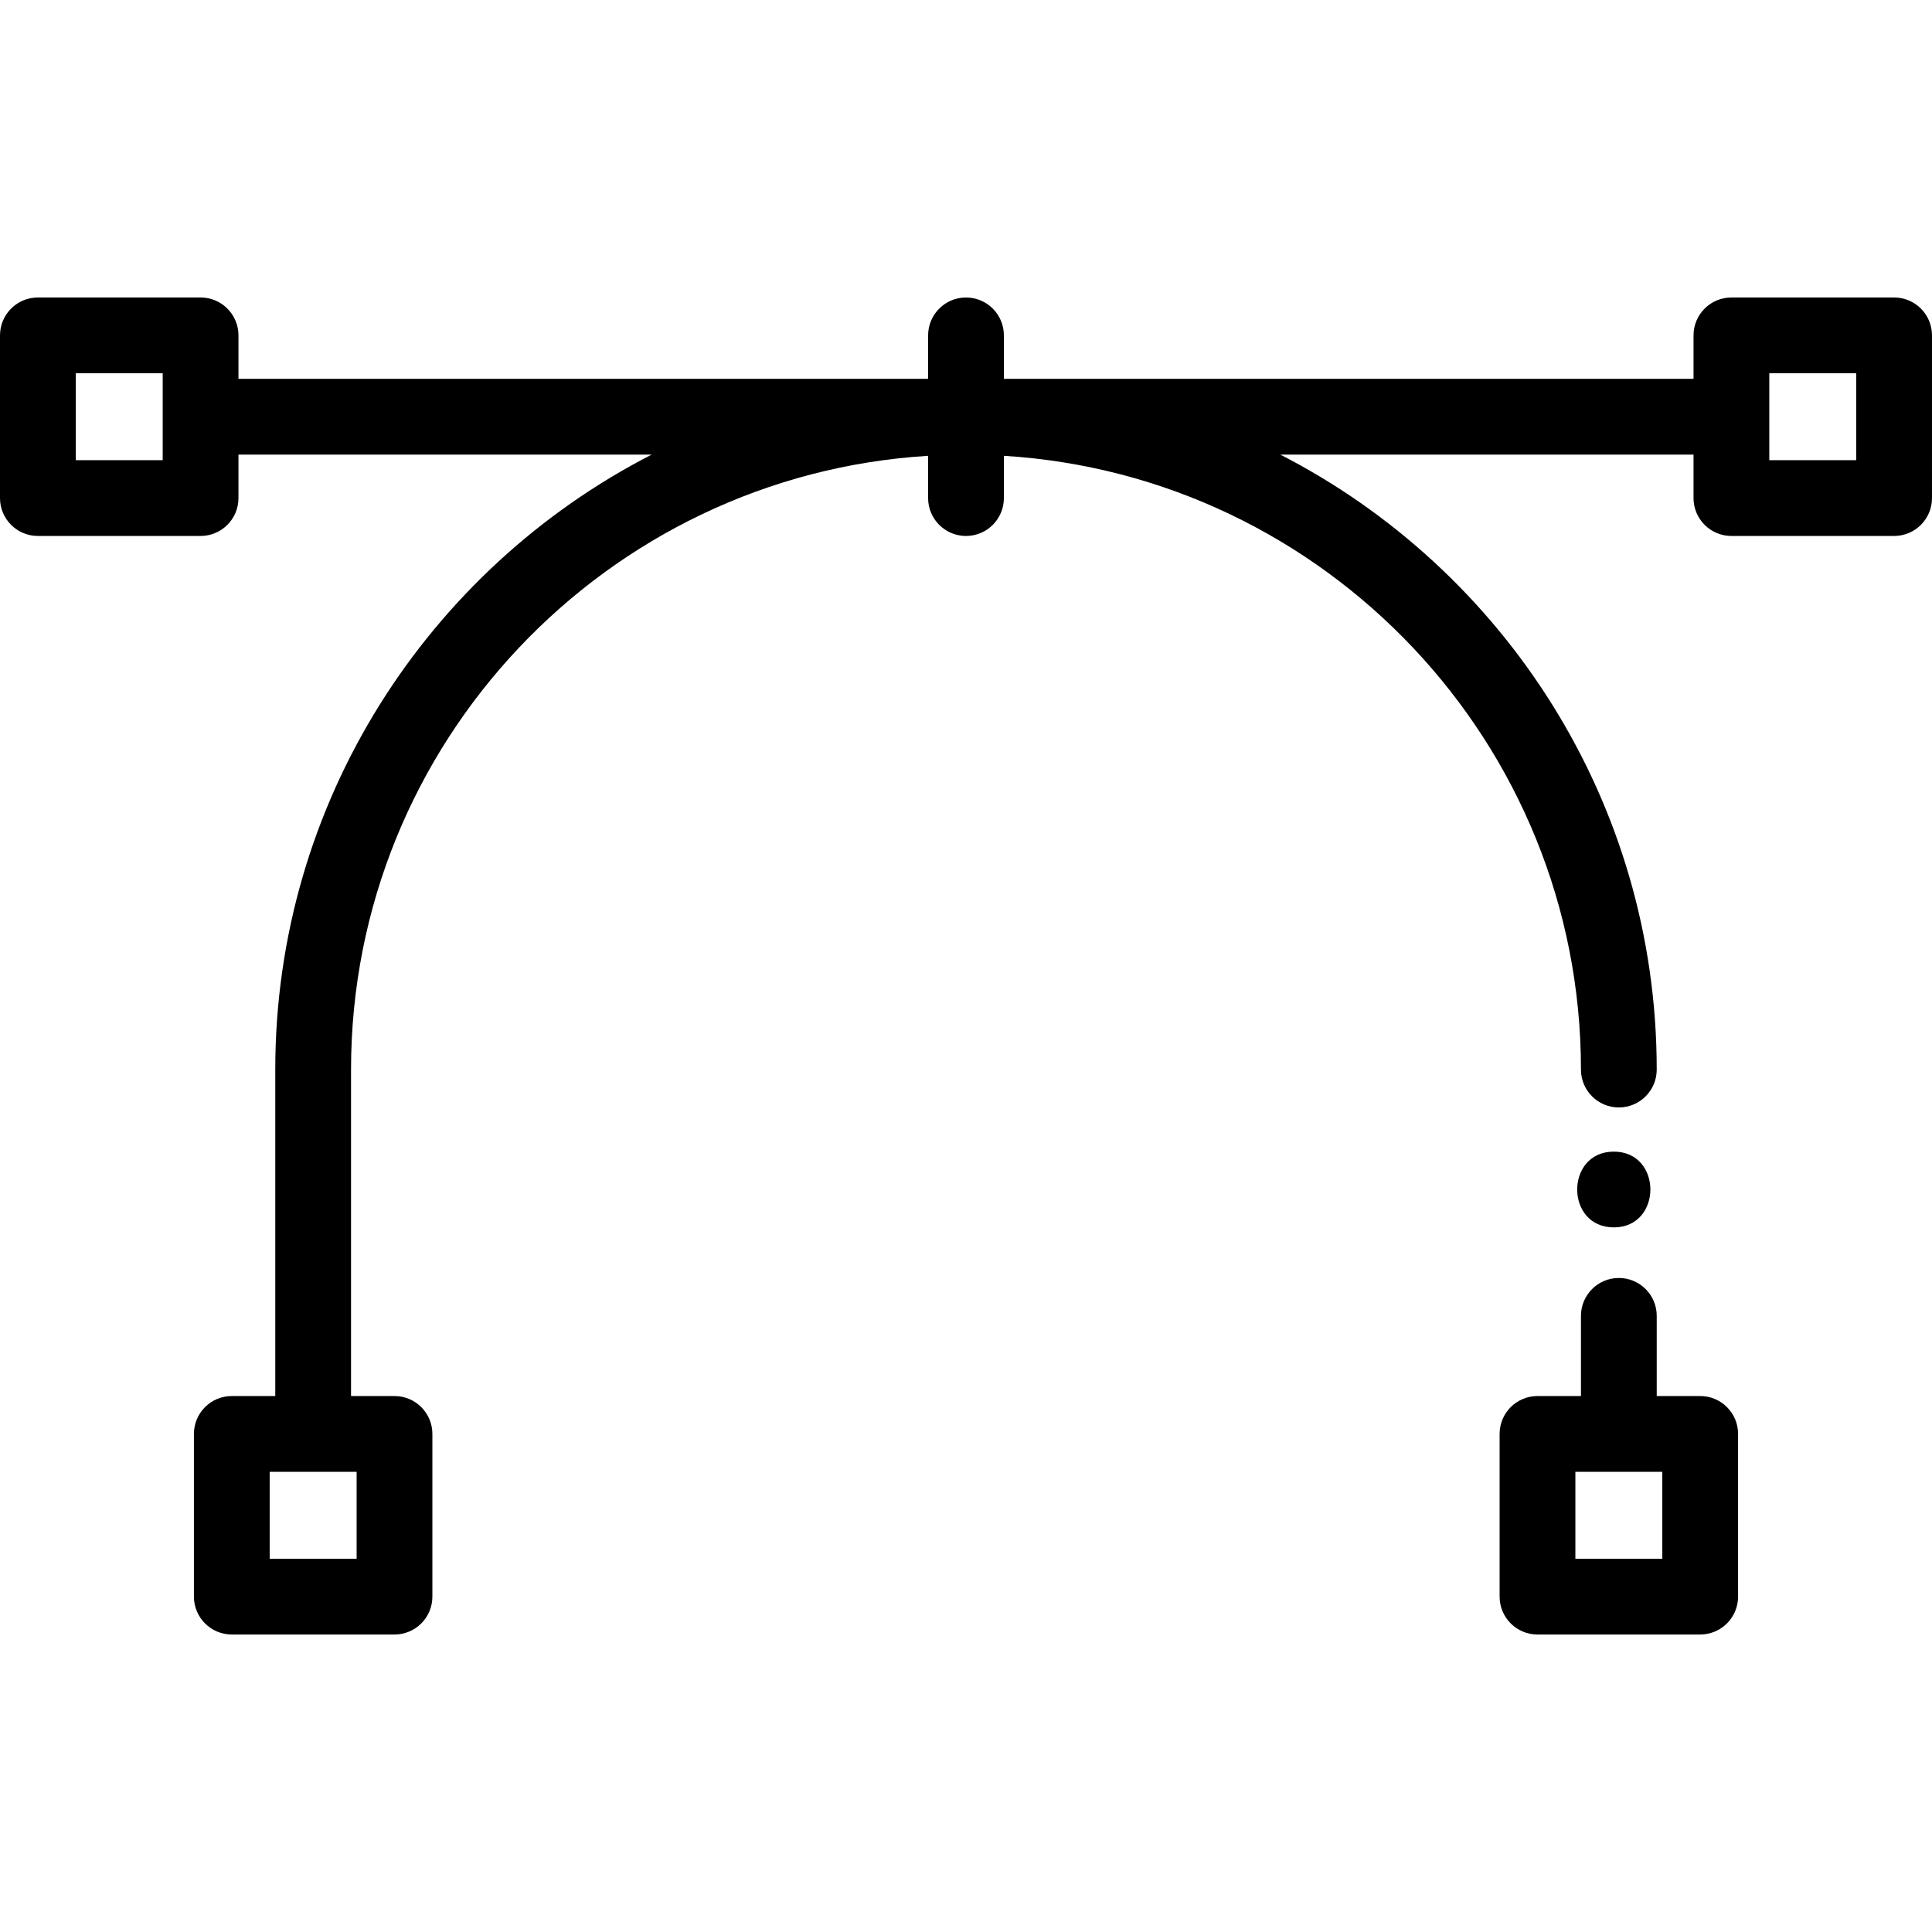 <?xml version="1.0" encoding="iso-8859-1"?>
<!-- Generator: Adobe Illustrator 19.0.0, SVG Export Plug-In . SVG Version: 6.00 Build 0)  -->
<svg version="1.1" id="Capa_1" xmlns="http://www.w3.org/2000/svg" xmlns:xlink="http://www.w3.org/1999/xlink" x="0px" y="0px"
	 viewBox="0 0 512 512" style="enable-background:new 0 0 512 512;" xml:space="preserve">
<g>
	<g>
		<path d="M450.57,369.965h-11.52v-21.251c0-5.544-4.496-10.039-10.039-10.039c-5.544,0-10.039,4.496-10.039,10.039v21.251h-11.52
			c-5.544,0-10.039,4.496-10.039,10.039v43.118c0,5.544,4.496,10.039,10.039,10.039h43.117c5.544,0,10.039-4.496,10.039-10.039
			v-43.118C460.609,374.46,456.114,369.965,450.57,369.965z M417.491,413.084v-23.04h23.039v23.04H417.491z"/>
	</g>
</g>
<g>
	<g>
		<path d="M501.961,78.838h-43.118c-5.544,0-10.039,4.496-10.039,10.039v11.522H266.039v-11.52c0-5.544-4.496-10.039-10.039-10.039
			c-5.544,0-10.039,4.496-10.039,10.039v11.52H63.197V88.877c0-5.544-4.496-10.039-10.039-10.039H10.039
			C4.496,78.838,0,83.333,0,88.877v43.118c0,5.544,4.496,10.039,10.039,10.039h43.118c5.544,0,10.039-4.496,10.039-10.039v-11.519
			h109.497c-59.167,30.368-99.744,92.019-99.744,162.972v86.516H61.43c-5.544,0-10.039,4.496-10.039,10.039v43.118
			c0,5.544,4.496,10.039,10.039,10.039h43.117c5.544,0,10.039-4.496,10.039-10.039v-43.118c0-5.544-4.496-10.039-10.039-10.039
			H93.028v-86.516c0-86.491,67.729-157.449,152.932-162.653v11.201c0,5.544,4.496,10.039,10.039,10.039
			c5.544,0,10.039-4.496,10.039-10.039v-11.201c85.204,5.204,152.932,76.162,152.932,162.653c0,5.544,4.496,10.039,10.039,10.039
			s10.039-4.496,10.039-10.039c0-70.952-40.578-132.604-99.744-162.972h109.497v11.519c0,5.544,4.496,10.039,10.039,10.039h43.118
			c5.544,0,10.039-4.496,10.039-10.039V88.877C512,83.334,507.504,78.838,501.961,78.838z M43.118,121.956h-23.04v-23.04h23.04
			V121.956z M94.509,390.044v23.04h-23.04v-23.04H94.509z M491.922,121.956h-23.04v-23.04h23.04V121.956z"/>
	</g>
</g>
<g>
	<g>
		<path d="M427.671,305.192c-12.919,0-12.941,20.078,0,20.078C440.59,325.271,440.611,305.192,427.671,305.192z"/>
	</g>
</g>
<g>
</g>
<g>
</g>
<g>
</g>
<g>
</g>
<g>
</g>
<g>
</g>
<g>
</g>
<g>
</g>
<g>
</g>
<g>
</g>
<g>
</g>
<g>
</g>
<g>
</g>
<g>
</g>
<g>
</g>
</svg>
